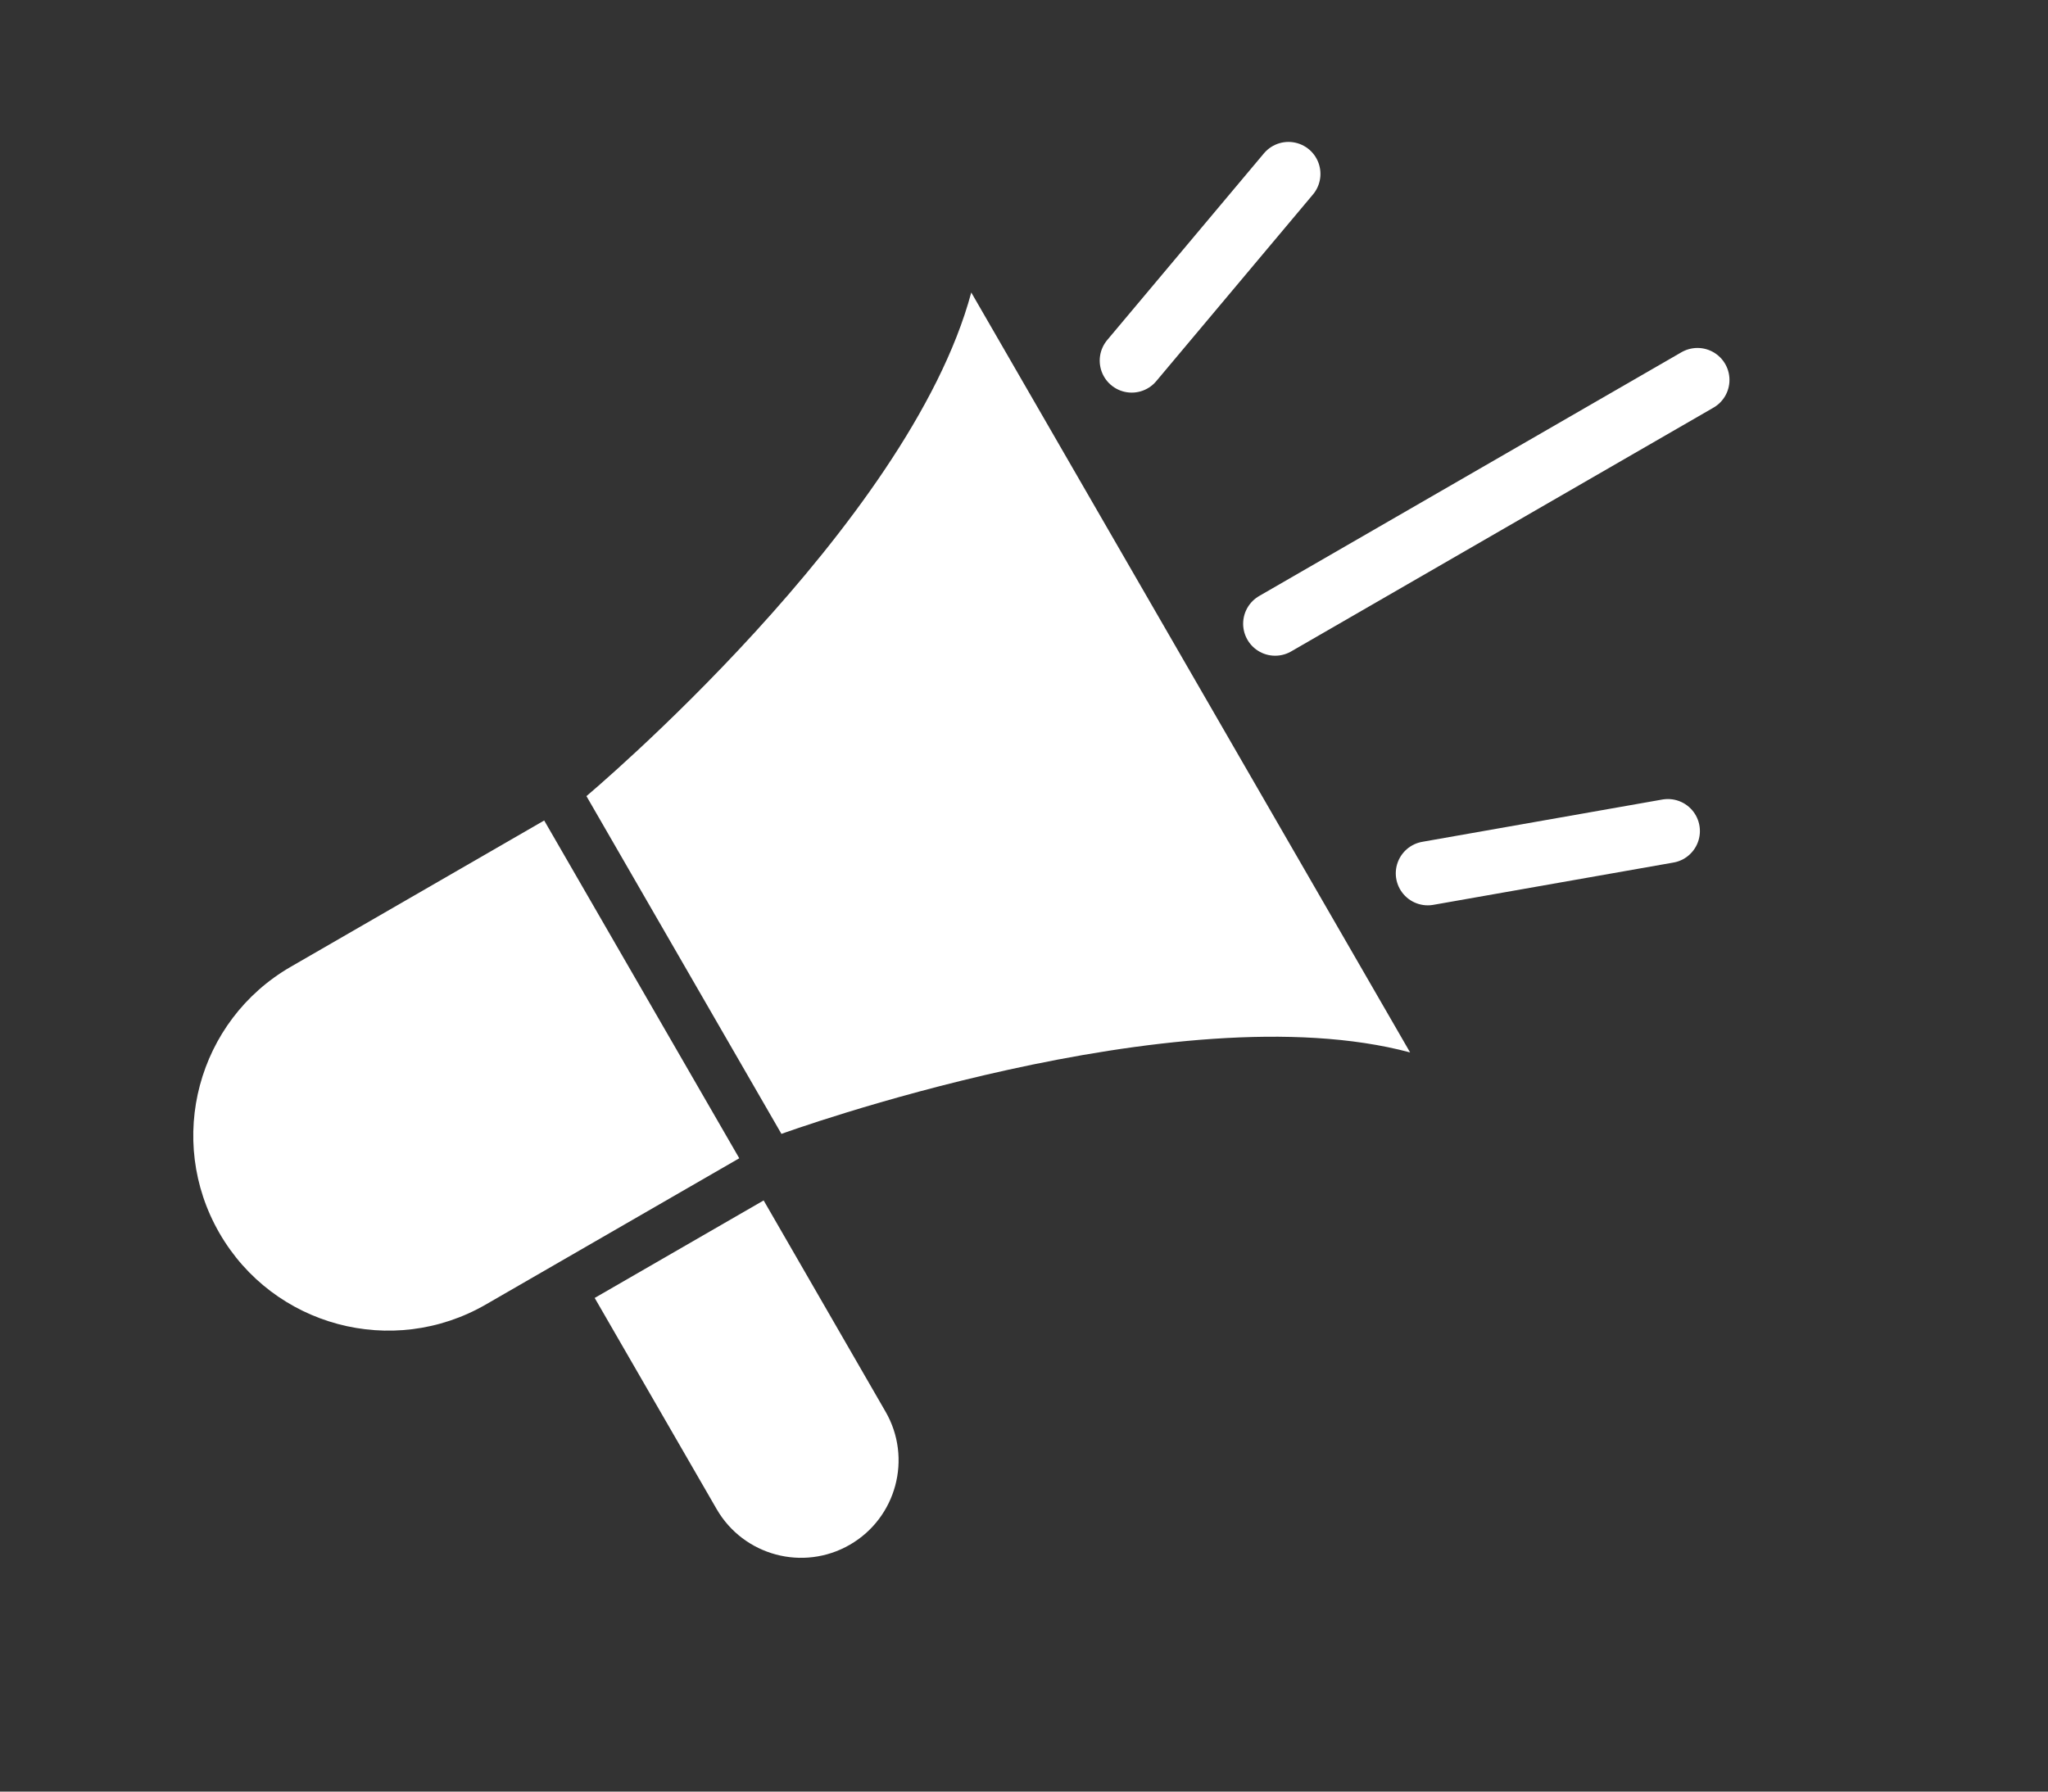 <svg width="32" height="28" viewBox="0 0 32 28" fill="none" xmlns="http://www.w3.org/2000/svg">
<rect x="0" y="0" width="32" height="28" fill="#333333" stroke="none"/>
<path d="M3.429 19.272C2.587 17.814 3.086 15.95 4.544 15.109L8.503 12.823L11.551 18.102L7.592 20.387C6.134 21.229 4.27 20.73 3.429 19.272Z" fill="white"/>
<path d="M9.292 20.285L11.932 18.761L13.836 22.061C14.257 22.789 14.007 23.721 13.279 24.142C12.55 24.563 11.618 24.313 11.197 23.584L9.292 20.285Z" fill="white"/>
<path d="M15.176 4.571C16.319 6.551 20.7 14.139 22.033 16.448C18.39 15.472 12.21 17.721 12.21 17.721L9.163 12.442C9.163 12.442 14.2 8.214 15.176 4.571Z" fill="white"/>
<path d="M19.924 9.748L26.523 5.938" stroke="white" stroke-linecap="round"/>
<path d="M17.683 5.636L20.132 2.718" stroke="white" stroke-linecap="round"/>
<path d="M22.309 13.649L26.061 12.988" stroke="white" stroke-linecap="round"/>
</svg>
